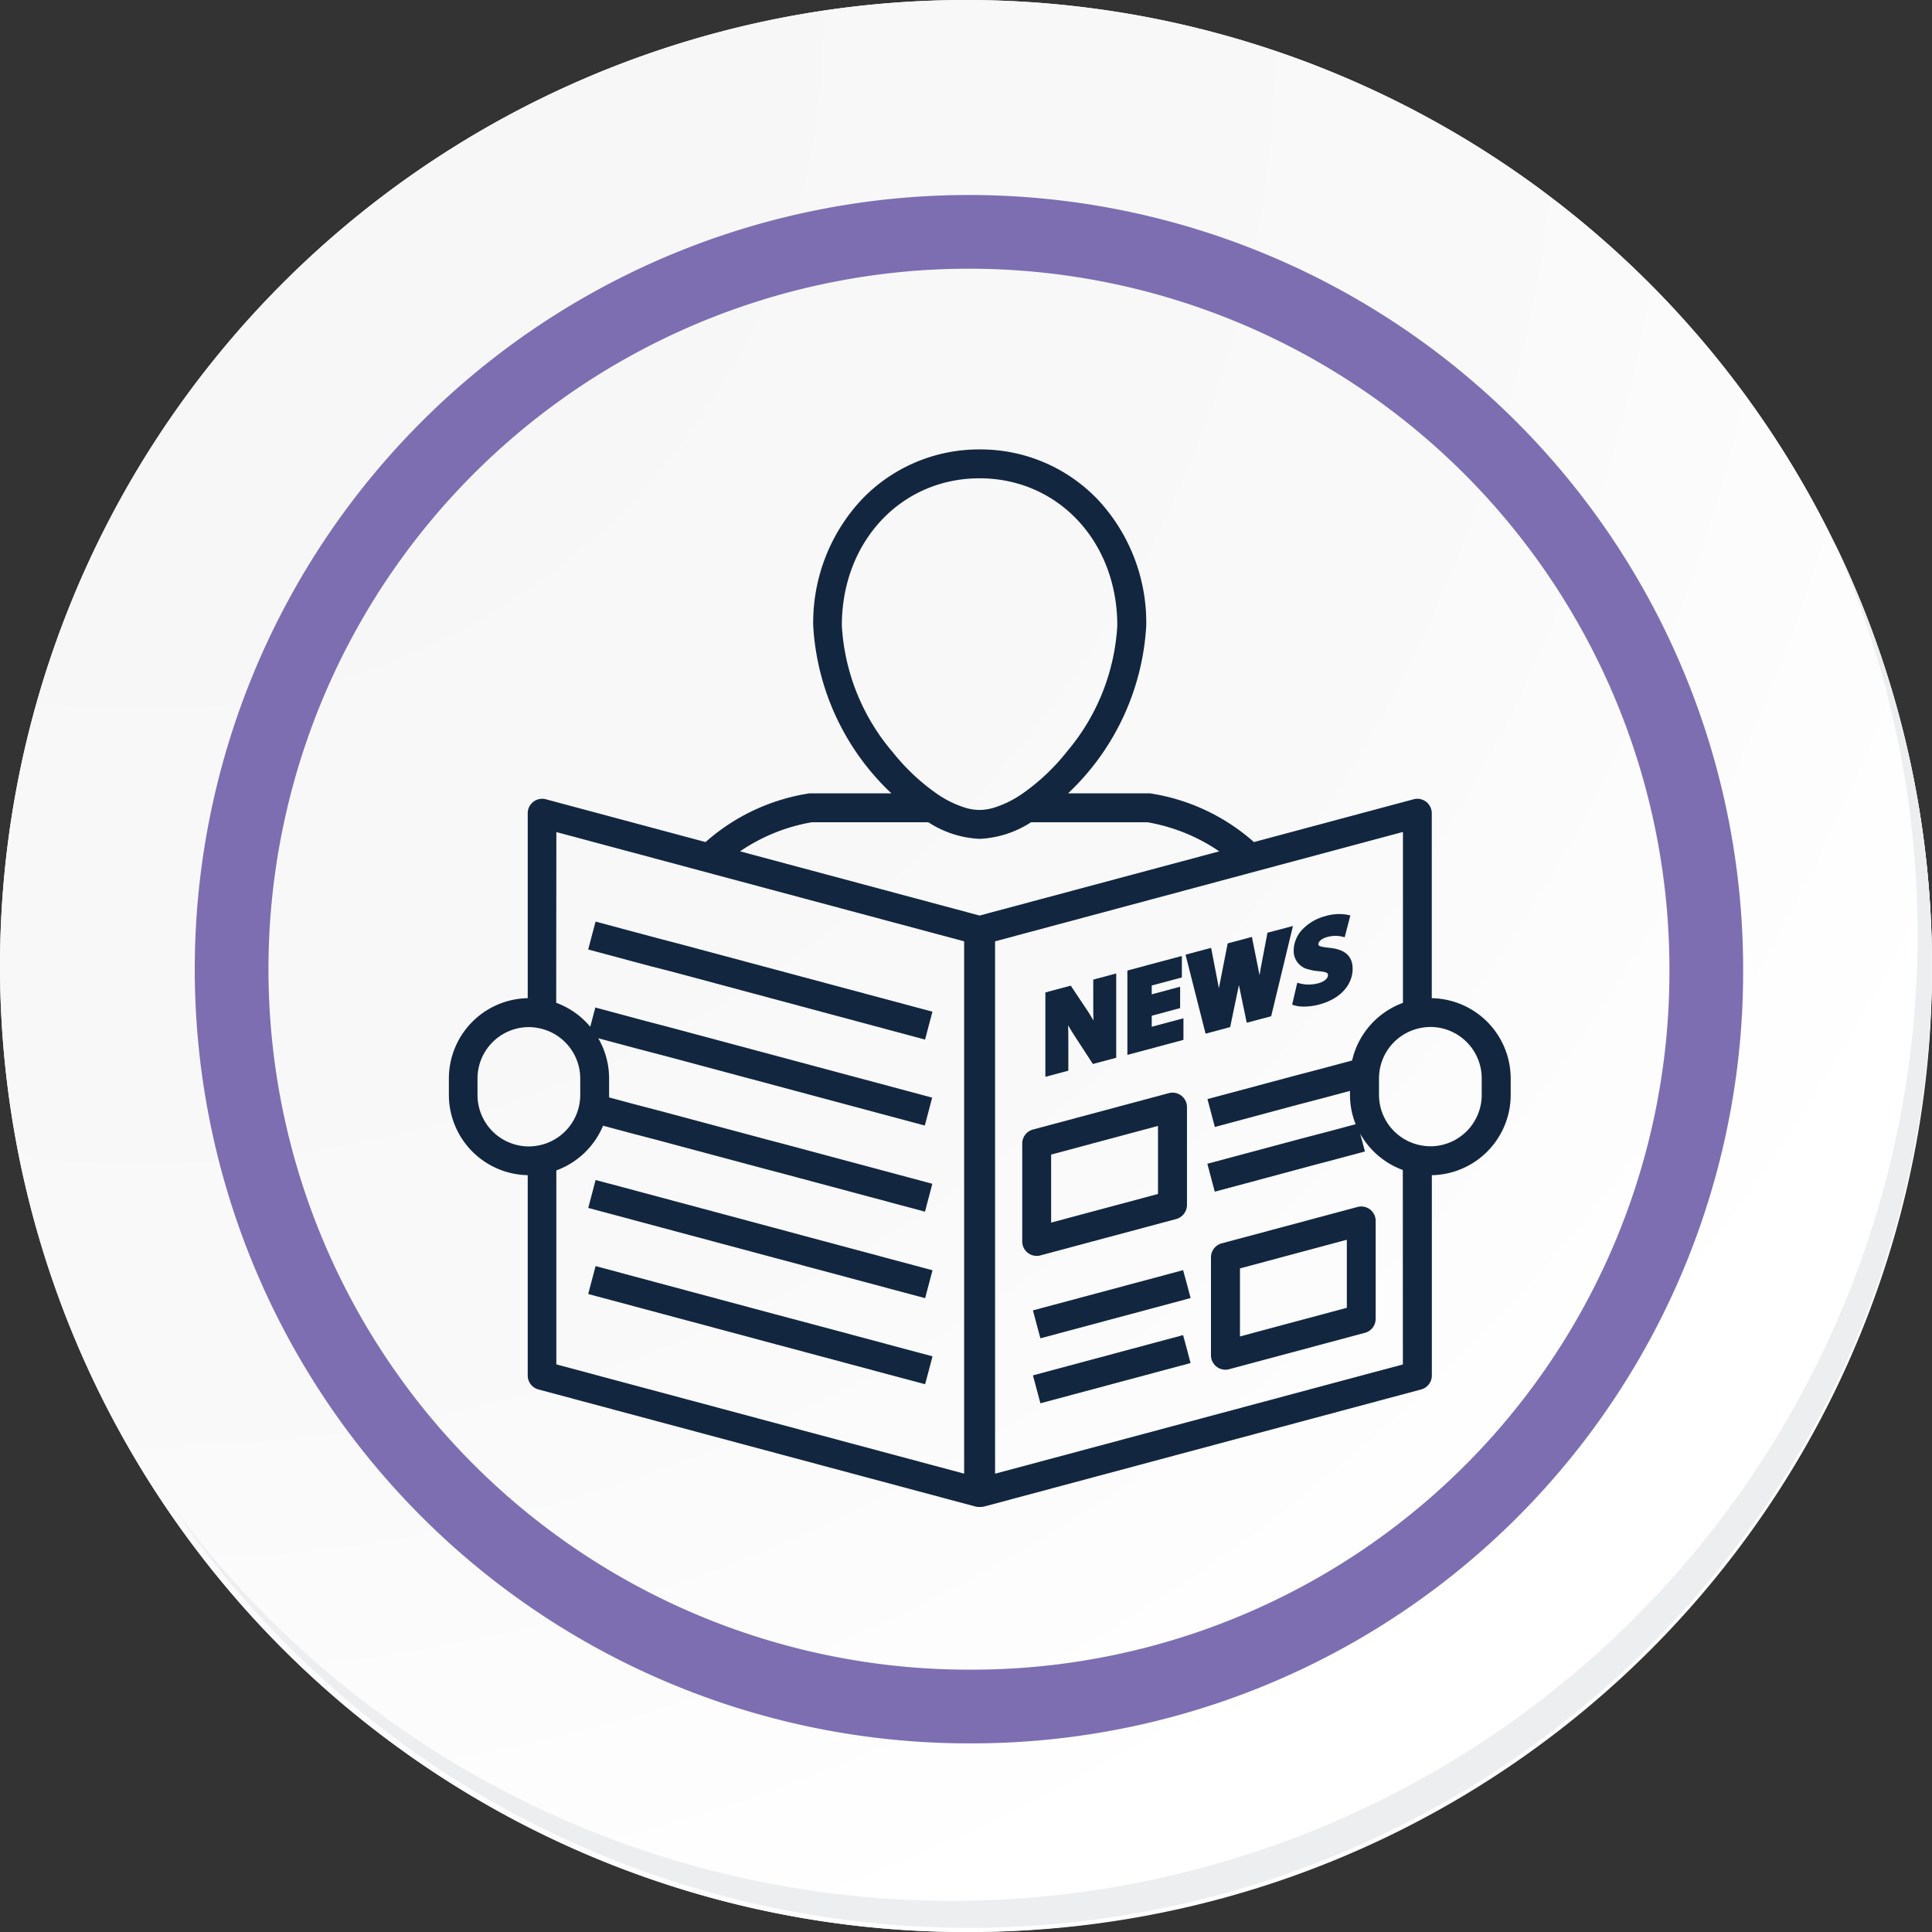 <svg xmlns="http://www.w3.org/2000/svg" xmlns:xlink="http://www.w3.org/1999/xlink" width="104.852" height="104.852" viewBox="0 0 104.852 104.852">
  <rect x="0" y="0" width="104.852" height="104.852" fill="#333333" stroke="none"/>
  <defs>
    <radialGradient id="radial-gradient" cx="0.076" cy="0.019" r="1.465" gradientTransform="translate(0.001)" gradientUnits="objectBoundingBox">
      <stop offset="0" stop-color="#f6f6f7"/>
      <stop offset="0.477" stop-color="#f9f9fa"/>
      <stop offset="0.715" stop-color="#fff"/>
    </radialGradient>
  </defs>
  <g id="Grupo_50460" data-name="Grupo 50460" transform="translate(-217 -997)">
    <g id="Grupo_18531" data-name="Grupo 18531" transform="translate(217 997)">
      <g id="Grupo_18423" data-name="Grupo 18423" transform="translate(0 0)">
        <g id="Grupo_18421" data-name="Grupo 18421">
          <g id="Grupo_18420" data-name="Grupo 18420">
            <g id="Grupo_18419" data-name="Grupo 18419">
              <path id="Trazado_40936" data-name="Trazado 40936" d="M299.475,2198.146a52.426,52.426,0,1,1-52.425-52.424A52.425,52.425,0,0,1,299.475,2198.146Z" transform="translate(-194.623 -2145.721)" fill="#fff"/>
            </g>
          </g>
        </g>
        <path id="Trazado_40937" data-name="Trazado 40937" d="M298.99,2197.617a52.425,52.425,0,1,0-52.425,52.427A52.219,52.219,0,0,0,298.99,2197.617Z" transform="translate(-194.138 -2145.192)" fill="url(#radial-gradient)"/>
        <path id="Trazado_40938" data-name="Trazado 40938" d="M282.3,2193.357a40.016,40.016,0,1,0-40.016,40.016A39.868,39.868,0,0,0,282.3,2193.357Z" transform="translate(-189.698 -2140.758)" fill="none" stroke="#7d6eb2" stroke-miterlimit="10" stroke-width="4"/>
        <g id="Grupo_18422" data-name="Grupo 18422" transform="translate(9.288 29.433)">
          <path id="Trazado_40939" data-name="Trazado 40939" d="M290.808,2164.488a52.432,52.432,0,0,1-90.263,52.208,52.266,52.266,0,0,0,90.263-52.208Z" transform="translate(-200.545 -2164.488)" fill="#eceef0"/>
        </g>
      </g>
    </g>
    <g id="Grupo_22579" data-name="Grupo 22579" transform="translate(241.352 1021.391)">
      <path id="Trazado_49253" data-name="Trazado 49253" d="M3637.613,204.863l6.79-1.819.583-.156a.8.8,0,0,0,.581-.757v-5.316a.784.784,0,0,0-.987-.757l-7.373,1.975a.784.784,0,0,0-.581.757v5.316a.784.784,0,0,0,.987.757Zm.581-5.472,5.8-1.555v3.693l-5.8,1.555Z" transform="translate(-3605.5 -161.122)" fill="#12263f"/>
      <path id="Trazado_49254" data-name="Trazado 49254" d="M3723.659,243.47a.785.785,0,0,0-.68-.135l-7.373,1.975a.784.784,0,0,0-.581.757v5.316a.784.784,0,0,0,.784.784.792.792,0,0,0,.2-.027l7.373-1.976a.784.784,0,0,0,.581-.757v-5.316A.784.784,0,0,0,3723.659,243.47Zm-1.261,5.337-5.8,1.555v-3.693l5.8-1.555Z" transform="translate(-3673.656 -202.222)" fill="#12263f"/>
      <path id="Trazado_49255" data-name="Trazado 49255" d="M3649.222,269.8l-.166.044-.784.21-7.2,1.929.406,1.514,6.8-1.821.783-.21.569-.153-.2-.757Z" transform="translate(-3609.366 -225.257)" fill="#12263f"/>
      <path id="Trazado_49256" data-name="Trazado 49256" d="M3649.222,296.737l-.161.043-.784.21-6.338,1.7-.866.232.148.552.21.784.048.179.667-.179,2.926-.784,2.926-.784.282-.076.784-.21.564-.151-.2-.757Z" transform="translate(-3609.366 -248.67)" fill="#12263f"/>
      <path id="Trazado_49257" data-name="Trazado 49257" d="M3647.483,150.366c0-.385,0-.73-.012-1.049q.167.289.375.607l.969,1.491,1.266-.339V146.5l-1.246.334v1.363c0,.315,0,.6.014.857-.1-.172-.2-.334-.291-.478l-.945-1.414-1.376.369v4.579l1.246-.334Z" transform="translate(-3613.855 -118.061)" fill="#12263f"/>
      <path id="Trazado_49258" data-name="Trazado 49258" d="M3683.339,142.583l-1.721.461v-.6l1.541-.413v-1.16l-1.541.413v-.48l1.635-.438v-1.166l-2.956.792v4.578l3.042-.815Z" transform="translate(-3643.464 -111.711)" fill="#12263f"/>
      <path id="Trazado_49259" data-name="Trazado 49259" d="M3707.284,130.3c.02-.091.039-.18.057-.269.009.048.019.1.029.145l.395,1.9,1.326-.355.523-2.165.5-2.074.159-.657-.246.066-.762.2-.375.1-.365,1.921-.063.377c0,.006,0,.012,0,.018-.014-.073-.028-.145-.042-.217l-.375-1.872-1.314.352-.377,1.92c-.032.169-.065.342-.1.514-.022-.12-.045-.24-.068-.358l-.355-1.835-1.387.371,1.087,4.287,1.334-.357Z" transform="translate(-3664.455 -100.961)" fill="#12263f"/>
      <path id="Trazado_49260" data-name="Trazado 49260" d="M3749.631,124.87a2.507,2.507,0,0,0,.5.091c.529.041.529.134.529.208,0,.194-.2.362-.525.45a2.013,2.013,0,0,1-.391.063,1.861,1.861,0,0,1-.564-.043l-.187-.048-.033.143-.244,1.048.172.049a1.371,1.371,0,0,0,.222.04,2.307,2.307,0,0,0,.251.013,3.137,3.137,0,0,0,.534-.05c.092-.016.185-.035.28-.06,1.345-.36,1.824-1.234,1.824-1.932s-.409-1.061-1.25-1.146c-.568-.061-.609-.114-.609-.2,0-.129.161-.3.47-.385a1.622,1.622,0,0,1,.779-.033l.179.041.307-1.184-.194-.04a2.547,2.547,0,0,0-1.156.078,2.638,2.638,0,0,0-1.206.678,1.693,1.693,0,0,0-.519,1.184A1.021,1.021,0,0,0,3749.631,124.87Z" transform="translate(-3702.942 -96.646)" fill="#12263f"/>
      <path id="Trazado_49261" data-name="Trazado 49261" d="M3467.2,270.9l-.789-.211-9.692-2.6-.2.757-.2.757,10.133,2.715.789.211.789.211,3.887,1.042,2.685.719.193-.719.01-.038.2-.757-7.013-1.879Z" transform="translate(-3448.748 -223.767)" fill="#12263f"/>
      <path id="Trazado_49262" data-name="Trazado 49262" d="M3467.1,235.071l-.789-.211-3.174-.851-2.926-.784-1.22-.327-.765-.205-1.505-.4-.2.757-.2.757,10.031,2.688.789.211.789.211,6.674,1.788.2-.757.2-.757-7.115-1.906Z" transform="translate(-3448.748 -192.643)" fill="#12263f"/>
      <path id="Trazado_49263" data-name="Trazado 49263" d="M3460.478,127.514l.763.2L3474.6,131.3l.2-.757.2-.757-13.544-3.629-.762-.2-.763-.2-3.213-.861-.2.757-.2.757,3.4.911Z" transform="translate(-3448.748 -99.271)" fill="#12263f"/>
      <path id="Trazado_49264" data-name="Trazado 49264" d="M3451.74-41.377V-51.415a.783.783,0,0,0-.307-.622.784.784,0,0,0-.68-.135l-8.665,2.322a10.983,10.983,0,0,0-5.557-2.63l-.069-.013H3432a13.551,13.551,0,0,0,4.244-9.111,9.782,9.782,0,0,0-2.637-6.842,8.8,8.8,0,0,0-6.4-2.713,8.8,8.8,0,0,0-6.4,2.713,9.781,9.781,0,0,0-2.637,6.842,13.551,13.551,0,0,0,4.244,9.111h-4.462l-.069.013a10.981,10.981,0,0,0-5.555,2.63l-8.665-2.322a.784.784,0,0,0-.68.135.783.783,0,0,0-.307.622v10.037a4.363,4.363,0,0,0-4.279,4.356v.894a4.363,4.363,0,0,0,4.279,4.356V-20.9a.784.784,0,0,0,.581.757l23.7,6.35a.783.783,0,0,0,.2.027c.018,0,.035,0,.053,0s.035,0,.053,0a.784.784,0,0,0,.2-.027l23.7-6.35a.784.784,0,0,0,.581-.757V-31.771a4.363,4.363,0,0,0,4.279-4.356v-.894A4.363,4.363,0,0,0,3451.74-41.377Zm2.711,5.25a2.792,2.792,0,0,1-2.711,2.787c-.027,0-.053,0-.08,0a2.779,2.779,0,0,1-.7-.094,2.775,2.775,0,0,1-.784-.341,2.788,2.788,0,0,1-1.3-2.356v-.894a2.789,2.789,0,0,1,1.3-2.356,2.771,2.771,0,0,1,.784-.34,2.779,2.779,0,0,1,.7-.094c.027,0,.053,0,.08,0a2.792,2.792,0,0,1,2.711,2.786Zm-54.5-.894a2.792,2.792,0,0,1,2.711-2.786c.027,0,.053,0,.08,0a2.777,2.777,0,0,1,.7.094,2.771,2.771,0,0,1,.784.34,2.788,2.788,0,0,1,1.3,2.356v.894a2.789,2.789,0,0,1-1.3,2.357,2.771,2.771,0,0,1-.784.34,2.777,2.777,0,0,1-.7.094c-.027,0-.053,0-.08,0a2.792,2.792,0,0,1-2.711-2.787Zm4.279-13.372,6.918,1.854.823.221.834.224,13.556,3.632v28.889l-22.132-5.93V-32.031a4.381,4.381,0,0,0,2.537-2.426l1.443.387.765.2.765.2,5.816,1.558.765.2.35.094.789.211,6.776,1.816.2-.757.2-.757-7.217-1.934-.789-.211-.128-.034-.765-.2-5.814-1.558-.765-.2-.765-.2-1.3-.349c0-.045,0-.09,0-.135v-.894a4.331,4.331,0,0,0-.588-2.182l2.249.6.764.2.765.2,13.944,3.736.2-.757.2-.757-14.152-3.792-.764-.2-.764-.2-2.6-.7-.2.757-.077.288a4.378,4.378,0,0,0-1.847-1.3Zm18.208-4.39a11.567,11.567,0,0,1-2.714-6.822c0-4.553,3.213-7.987,7.474-7.987s7.475,3.434,7.475,7.987a11.567,11.567,0,0,1-2.714,6.822,11.4,11.4,0,0,1-2.414,2.29,5.642,5.642,0,0,1-1.587.784,2.8,2.8,0,0,1-.76.117,2.8,2.8,0,0,1-.76-.117,5.642,5.642,0,0,1-1.587-.784A11.4,11.4,0,0,1,3422.443-54.783Zm4.76,4.759a5.588,5.588,0,0,0,2.791-.9h6.327a9.868,9.868,0,0,1,3.89,1.578L3427.2-45.862,3414.2-49.347a9.866,9.866,0,0,1,3.889-1.578h6.328A5.588,5.588,0,0,0,3427.2-50.024ZM3450.172-21.5l-22.132,5.93V-44.463L3441.6-48.1l.835-.224.823-.221,6.918-1.854v9.276a4.374,4.374,0,0,0-2.76,3.128l-1.64.44-.764.2-.765.2-4.68,1.254.2.757.2.757,4.466-1.2.765-.2.765-.2,1.338-.359v.209a4.332,4.332,0,0,0,.307,1.6l-1.425.382-.765.2-.765.2-5.092,1.364.2.757.066.249.136.508,1.9-.508,2.973-.8.765-.205.765-.2,1.747-.468-.258-.964a4.382,4.382,0,0,0,2.314,1.969Z" transform="translate(-3398.388 71.159)" fill="#12263f"/>
    </g>
  </g>
</svg>
